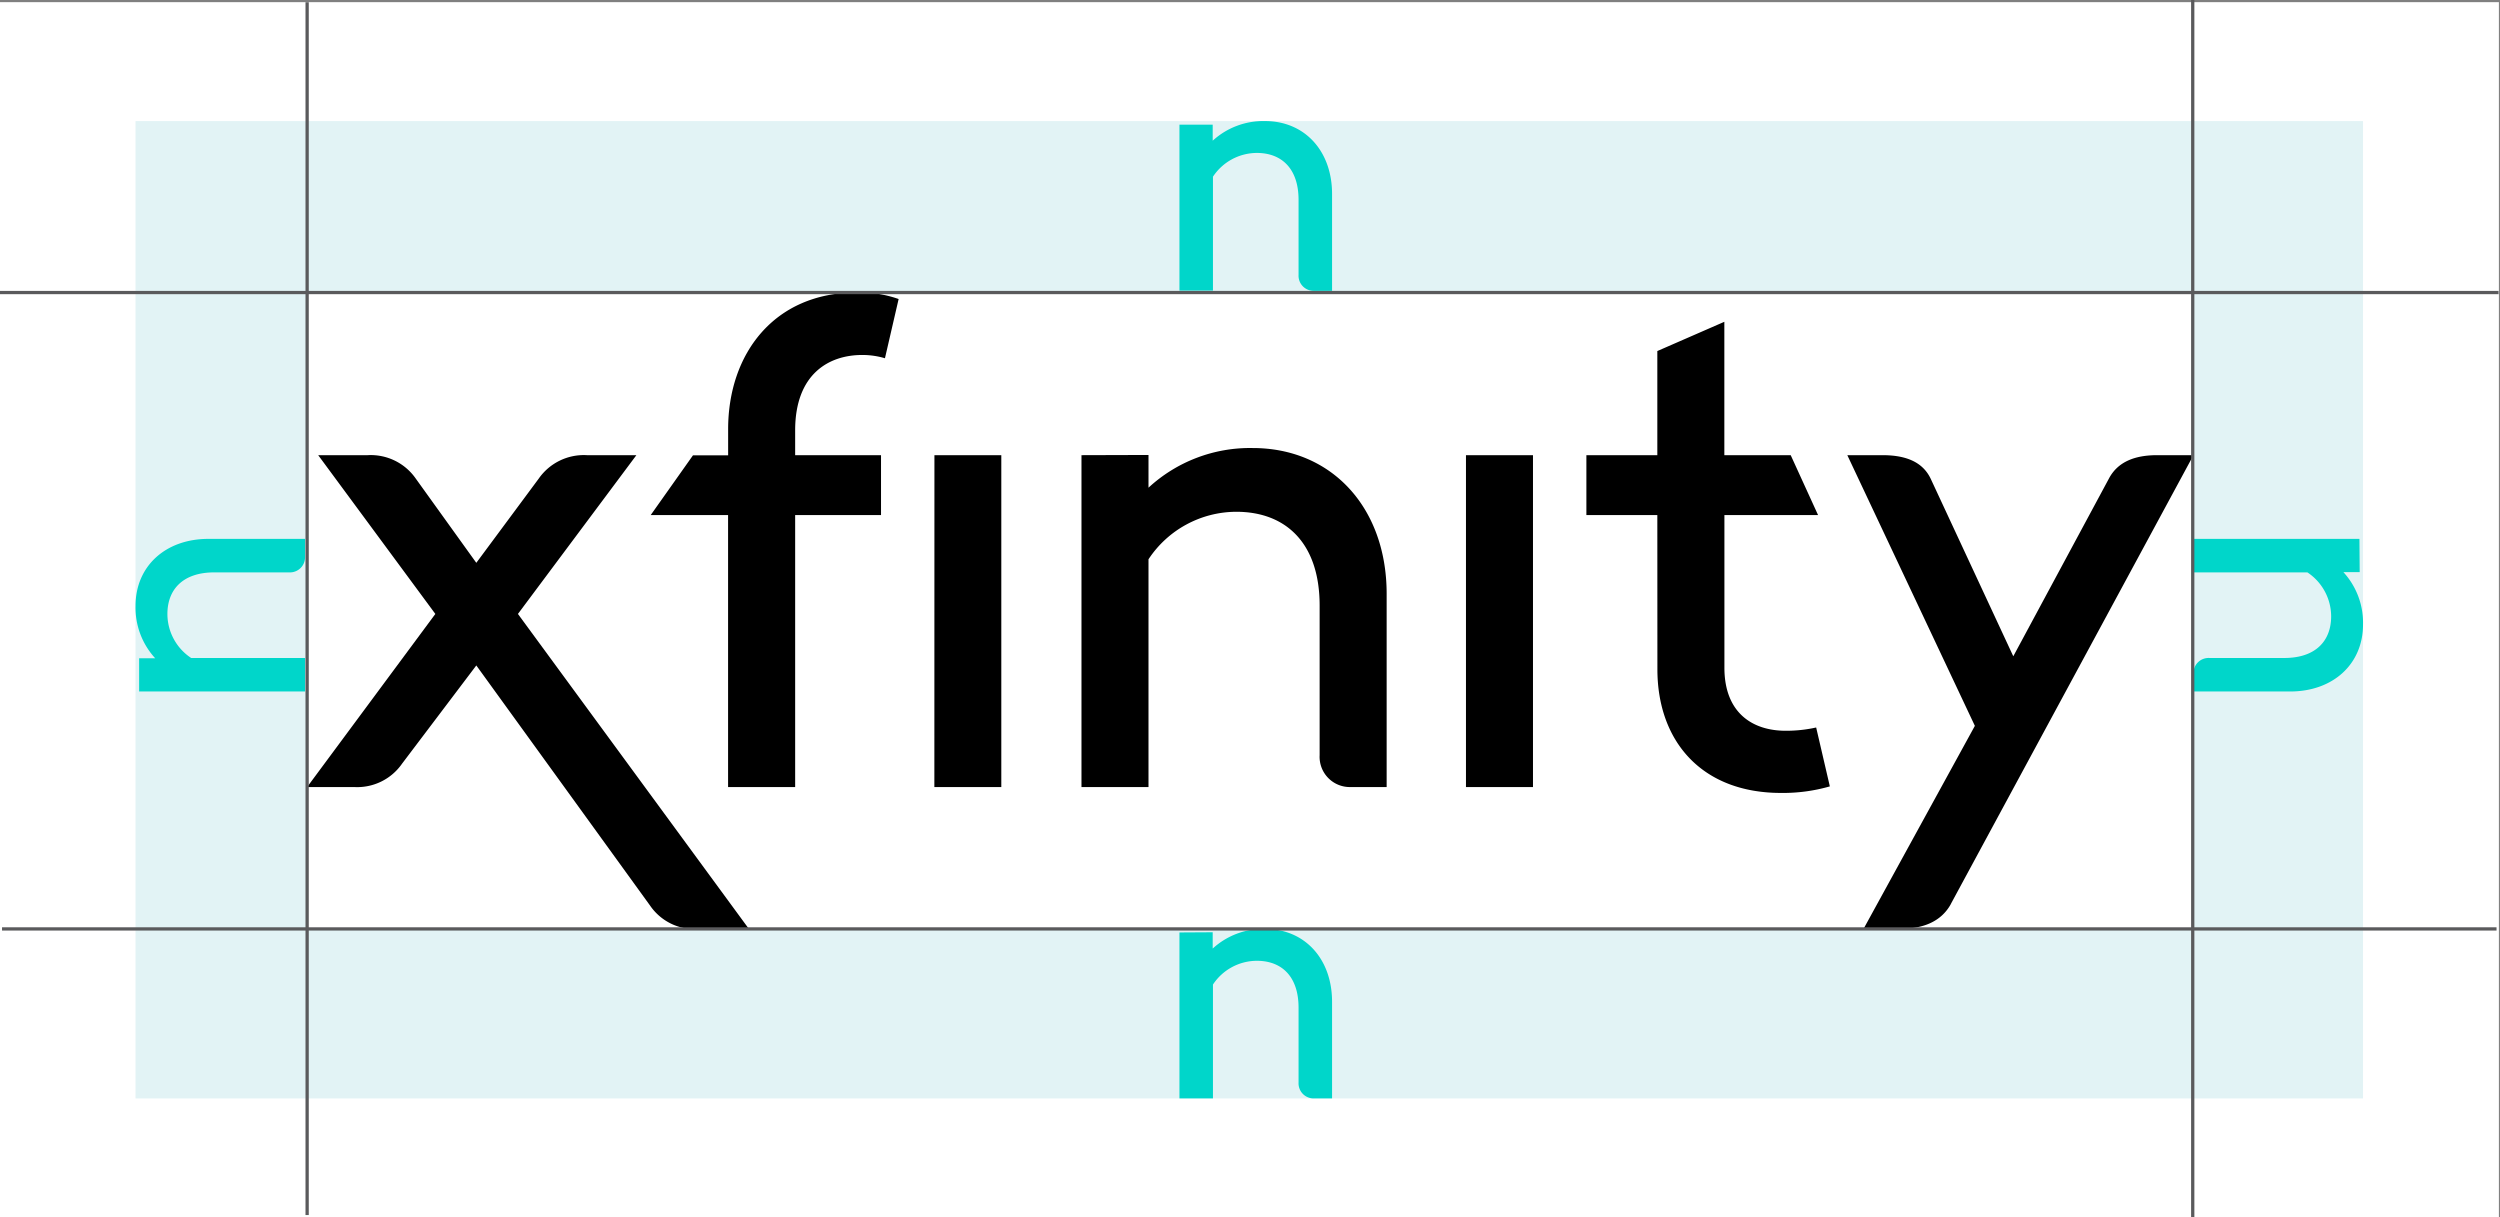 <svg xmlns="http://www.w3.org/2000/svg" viewBox="0 0 382 186"><rect x="0" y="0" width="382" height="186" fill="#808080" stroke="none"/><defs><style>.cls-1{fill:#fff;}.cls-2{fill:#e2f3f5;}.cls-3{fill:#00d6ca;}.cls-4{fill:none;stroke:#5a5a5c;stroke-miterlimit:10;stroke-width:0.5px;}</style></defs><title>BrandHub-VectorGraphics</title><g id="Vector"><rect class="cls-1" x="-0.17" y="0.33" width="382" height="186"/><rect class="cls-2" x="20.71" y="18.5" width="340.36" height="149.34"/><path class="cls-3" d="M180.22,19.05V44.4h5.12V27a8.06,8.06,0,0,1,6.71-3.63c3.78,0,6.37,2.39,6.37,7.16V42a2.31,2.31,0,0,0,2.38,2.44h2.74V29.63c0-6.56-4.18-11.13-10.24-11.13a11.44,11.44,0,0,0-8,3V19.05Z"/><path class="cls-3" d="M180.22,142.48v25.36h5.12v-17.4a8.06,8.06,0,0,1,6.71-3.63c3.78,0,6.37,2.38,6.37,7.16V165.4a2.31,2.31,0,0,0,2.38,2.44h2.74V153.07c0-6.56-4.18-11.13-10.24-11.13a11.44,11.44,0,0,0-8,3v-2.49Z"/><path class="cls-3" d="M21.26,105.66H46.61v-5.12H29.21a8.06,8.06,0,0,1-3.63-6.72c0-3.77,2.39-6.36,7.16-6.36H44.17a2.31,2.31,0,0,0,2.44-2.38V82.34H31.85c-6.57,0-11.14,4.18-11.14,10.24a11.44,11.44,0,0,0,3,8H21.26Z"/><path class="cls-3" d="M360.52,82.34H335.17v5.12h17.4a8.08,8.08,0,0,1,3.63,6.71c0,3.78-2.39,6.37-7.16,6.37H337.6a2.3,2.3,0,0,0-2.43,2.38v2.74h14.76c6.56,0,11.14-4.18,11.14-10.24a11.43,11.43,0,0,0-3-8h2.49Z"/><rect class="cls-1" x="46.93" y="44.7" width="288.12" height="97.24"/><path d="M79.14,93.81l18.1-24.26H89.68a8.4,8.4,0,0,0-7.36,3.58L72.78,86,63.53,73.13a8.38,8.38,0,0,0-7.35-3.58H48.62l17.9,24.26L46.93,120.26h7.16a8.34,8.34,0,0,0,7.35-3.58l11.34-15,26.55,36.69a8.26,8.26,0,0,0,7.35,3.58h7.76ZM224,120.26h10.24V69.55H224Zm-81.23,0H153V69.55H142.78Zm155.3,17.9,37.09-68.61H329.6c-3.38,0-6,1-7.36,3.58l-14.61,27.15L295,73.13c-1.29-2.68-4-3.58-7.36-3.58h-5.37l19.49,41.36-17,31h5.57C293.81,141.94,296.59,140.84,298.08,138.16ZM165.25,69.55v50.71h10.24V85.46a16.13,16.13,0,0,1,13.42-7.26c7.56,0,12.73,4.78,12.73,14.32v22.87a4.62,4.62,0,0,0,4.77,4.87h5.47V90.73c0-13.12-8.35-22.27-20.48-22.27a22.86,22.86,0,0,0-15.91,6.06v-5Zm88,32.71c0,11,6.76,18.9,18.89,18.9a25.93,25.93,0,0,0,7.46-1l-2.09-9a20.87,20.87,0,0,1-4.67.5c-5,0-9.35-2.68-9.35-9.64V78.7H277.8l-4.18-9.15H263.48V49.17l-10.24,4.47V69.55H242.4V78.7h10.84Zm-142-23.56v41.56H121.5V78.7h13.12V69.55H121.5V65.77c0-8.65,5.17-11.53,10.24-11.53a12.16,12.16,0,0,1,3.48.5l2.09-9.05a17.9,17.9,0,0,0-6.37-1c-12.72,0-19.68,9.44-19.68,20.88v4h-5.37L99.43,78.7Z"/><line class="cls-4" x1="46.93" y1="185.66" x2="46.93" y2="0.34"/><line class="cls-4" y1="44.7" x2="381.78" y2="44.7"/><line class="cls-4" x1="381.47" y1="141.94" x2="0.31" y2="141.94"/><line class="cls-4" x1="335.05" y1="186" x2="335.05"/></g></svg>